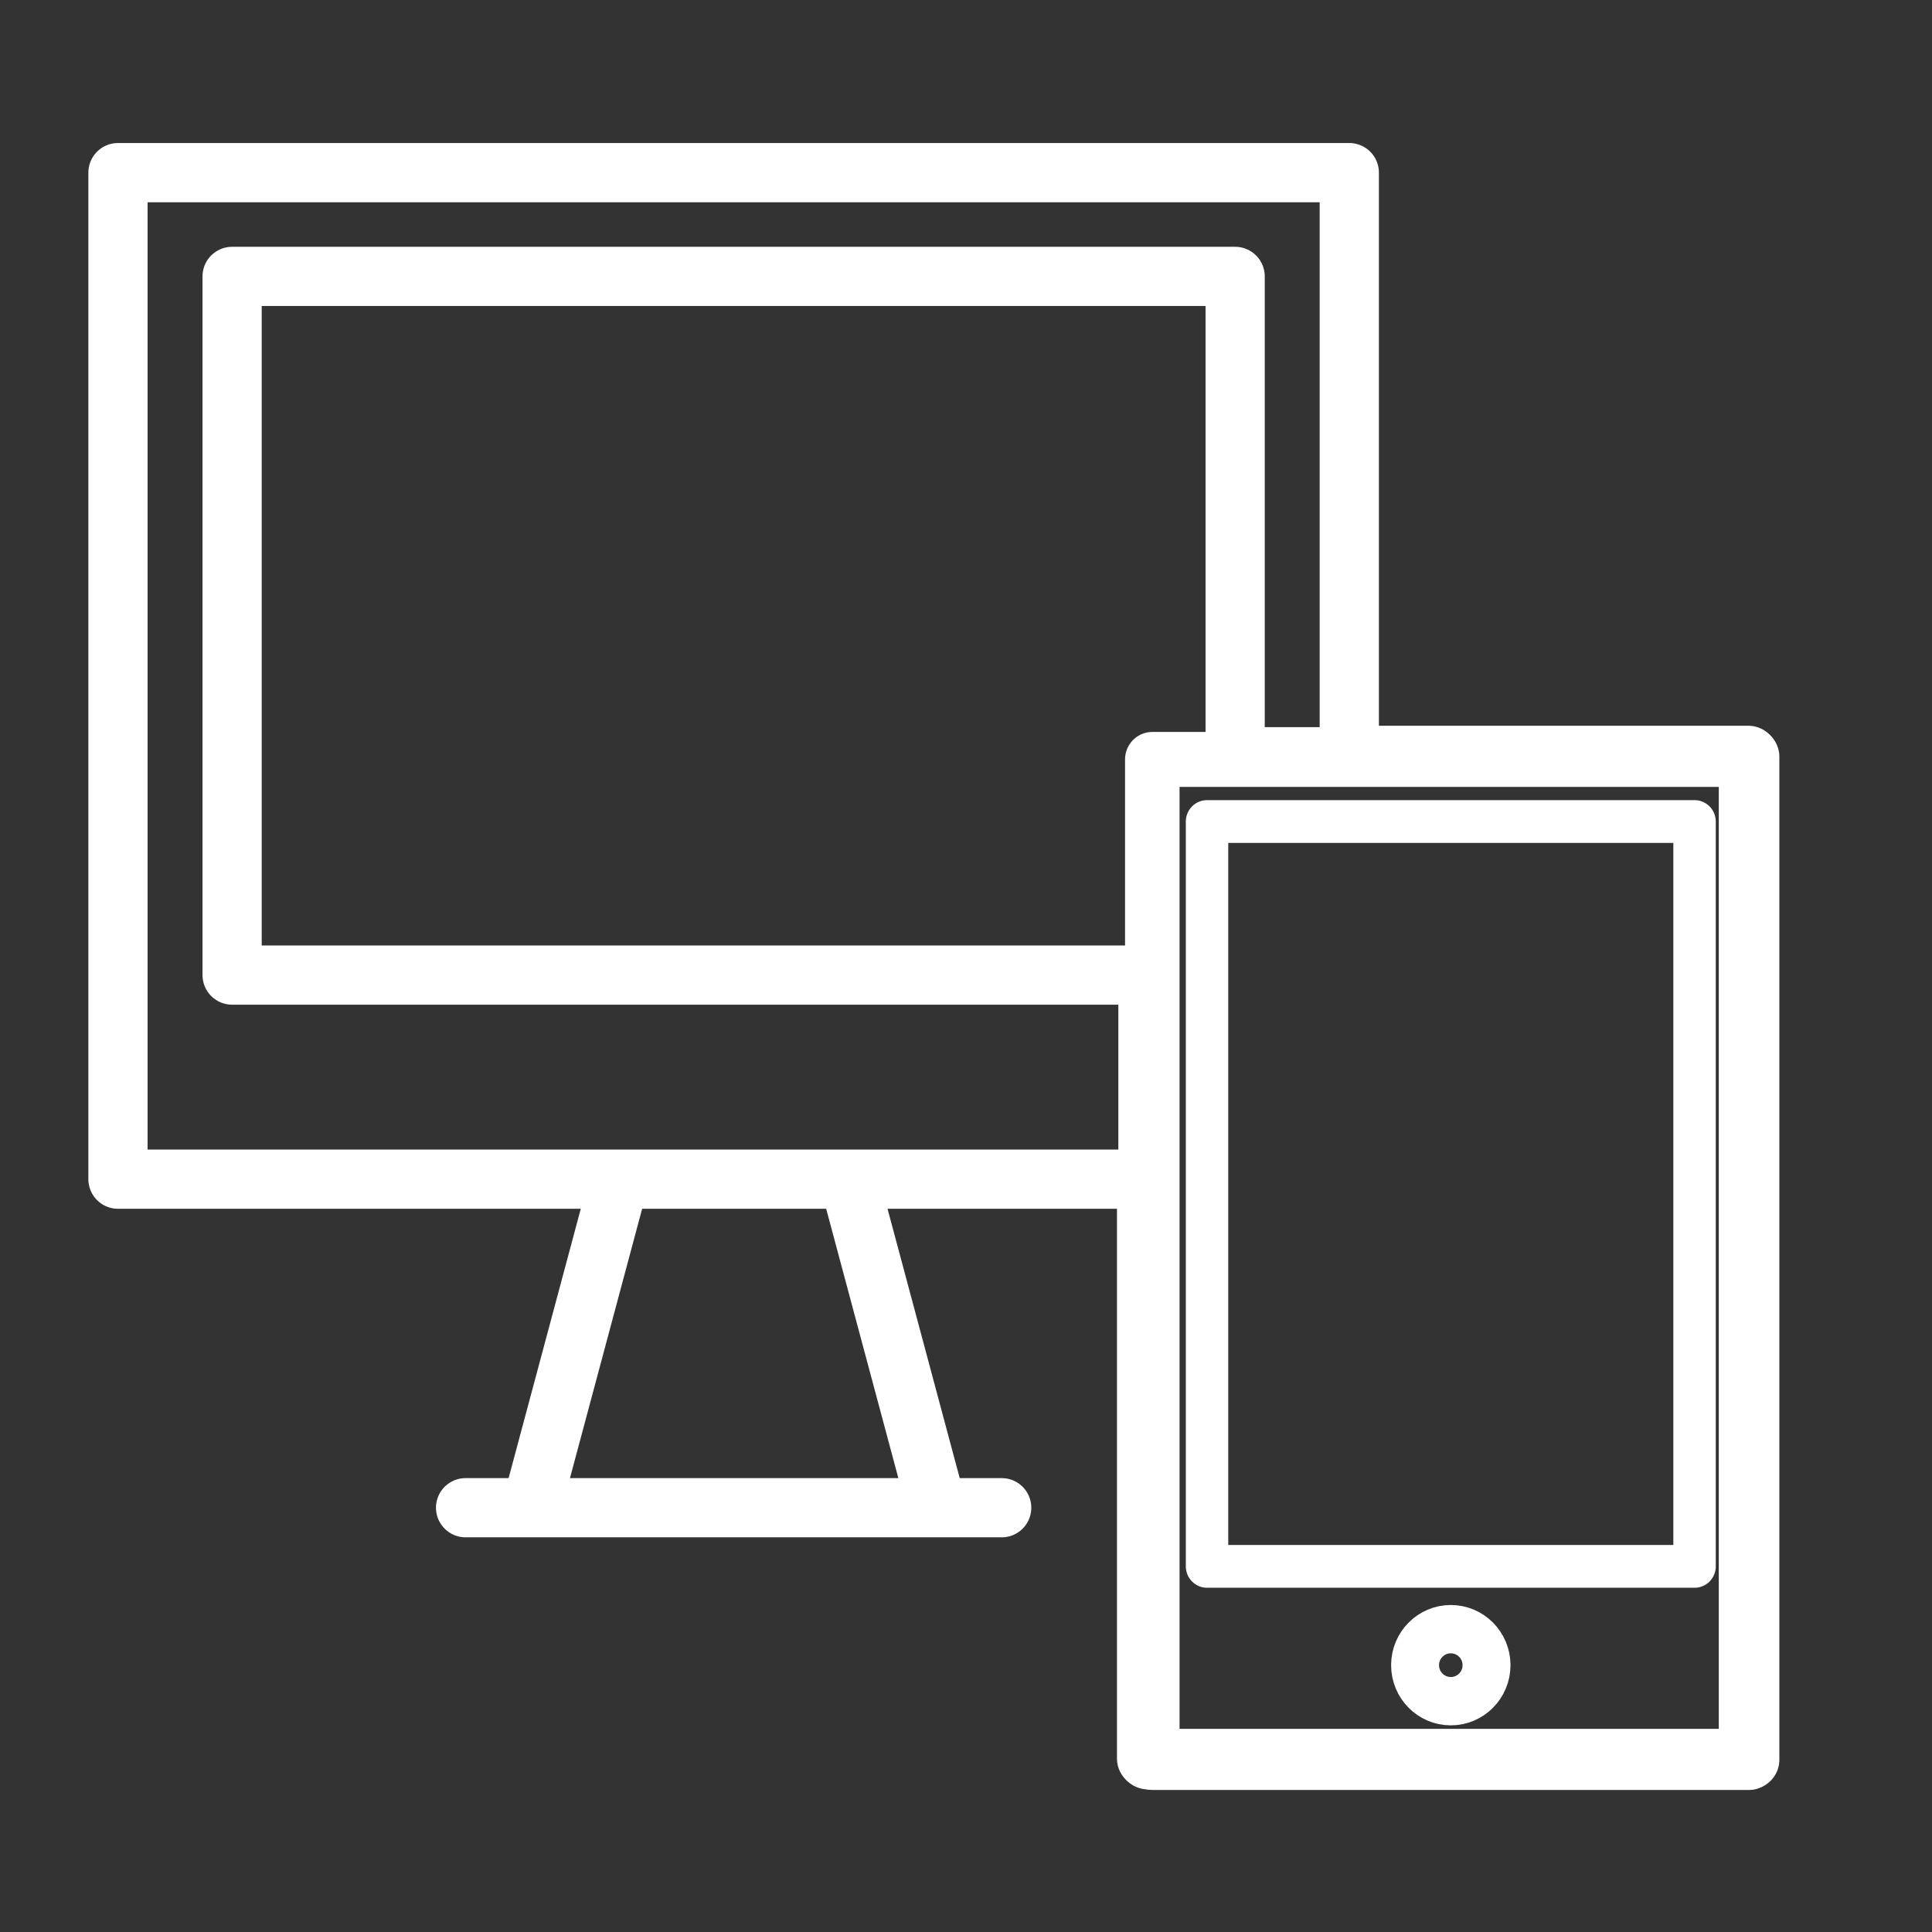 <?xml version="1.0" encoding="UTF-8" standalone="no"?>
<!-- Created with Inkscape (http://www.inkscape.org/) -->

<svg
   xmlns:dc="http://purl.org/dc/elements/1.1/"
   xmlns:cc="http://creativecommons.org/ns#"
   xmlns:rdf="http://www.w3.org/1999/02/22-rdf-syntax-ns#"
   xmlns:svg="http://www.w3.org/2000/svg"
   xmlns="http://www.w3.org/2000/svg"
   xmlns:sodipodi="http://sodipodi.sourceforge.net/DTD/sodipodi-0.dtd"
   xmlns:inkscape="http://www.inkscape.org/namespaces/inkscape"
   width="64px"
   height="64px"
   viewBox="0 0 64 64"
   version="1.1"
   id="SVGRoot"
   inkscape:version="0.92.3 (2405546, 2018-03-11)"
   sodipodi:docname="multi.svg">
  <rect x="0" y="0" width="64" height="64" fill="#333333" stroke="none"/>
  <sodipodi:namedview
     id="base"
     pagecolor="#ffffff"
     bordercolor="#666666"
     borderopacity="1.0"
     inkscape:pageopacity="0.0"
     inkscape:pageshadow="2"
     inkscape:zoom="5.6568542"
     inkscape:cx="-24.043074"
     inkscape:cy="36.29278"
     inkscape:document-units="px"
     inkscape:current-layer="g1407"
     showgrid="false"
     inkscape:window-width="1853"
     inkscape:window-height="1025"
     inkscape:window-x="67"
     inkscape:window-y="27"
     inkscape:window-maximized="1"
     inkscape:grid-bbox="true" />
  <defs
     id="defs815" />
  <g
     id="layer1"
     inkscape:groupmode="layer"
     inkscape:label="Calque 1">
    <g
       id="g1407"
       transform="translate(-1.503,-0.442)">
      <path
         style="fill:none;fill-opacity:1;stroke:#ffffff;stroke-width:1.962;stroke-linecap:round;stroke-linejoin:round;stroke-miterlimit:4;stroke-dasharray:none;stroke-opacity:1"
         d="M 3.908 5.719 L 3.908 39.061 L 37.982 39.061 L 37.982 58.252 L 57.918 58.252 L 57.918 25.023 L 44.697 25.023 L 44.697 5.719 L 3.908 5.719 z "
         transform="translate(1.503,0.442)"
         id="rect1374" />
      <path
         style="fill:none;fill-opacity:1;stroke:#ffffff;stroke-width:1.961;stroke-linecap:round;stroke-linejoin:round;stroke-miterlimit:4;stroke-dasharray:none;stroke-opacity:1"
         d="M 7.689 9.156 L 7.689 32.301 L 38.027 32.301 L 38.027 58.295 L 57.963 58.295 L 57.963 25.068 L 40.916 25.068 L 40.916 9.156 L 7.689 9.156 z "
         transform="translate(1.503,0.442)"
         id="rect1376" />
      <path
         inkscape:connector-curvature="0"
         id="path1378"
         d="M 16.926,50.387 H 34.685"
         style="fill:none;stroke:#ffffff;stroke-width:1.962;stroke-linecap:round;stroke-linejoin:miter;stroke-miterlimit:4;stroke-dasharray:none;stroke-opacity:1" />
      <g
         transform="matrix(0.917,0,0,0.917,1.27,0.432)"
         id="g1399"
         style="stroke:#ffffff;stroke-opacity:1">
        <path
           style="fill:none;stroke:#ffffff;stroke-width:2.141;stroke-linecap:butt;stroke-linejoin:miter;stroke-miterlimit:4;stroke-dasharray:none;stroke-opacity:1"
           d="M 22.625,42.625 19.445,54.492"
           id="path1380"
           inkscape:connector-curvature="0" />
        <path
           style="fill:none;stroke:#ffffff;stroke-width:2.141;stroke-linecap:butt;stroke-linejoin:miter;stroke-miterlimit:4;stroke-dasharray:none;stroke-opacity:1"
           d="m 30.91,42.567 3.18,11.867"
           id="path1380-3"
           inkscape:connector-curvature="0" />
      </g>
      <g
         id="g1459"
         transform="matrix(0.992,0,0,1,1.031,1.635)"
         style="stroke:#ffffff;stroke-opacity:1">
        <rect
           transform="rotate(-90)"
           style="fill:none;fill-opacity:1;stroke:#ffffff;stroke-width:1.82;stroke-linecap:round;stroke-linejoin:round;stroke-miterlimit:4;stroke-dasharray:none;stroke-opacity:1"
           id="rect1376-6"
           width="33.227"
           height="19.935"
           x="-57.191"
           y="38.955" />
        <rect
           transform="rotate(-90)"
           style="fill:none;fill-opacity:1;stroke:#ffffff;stroke-width:1.417;stroke-linecap:round;stroke-linejoin:round;stroke-miterlimit:4;stroke-dasharray:none;stroke-opacity:1"
           id="rect1376-6-7"
           width="24.674"
           height="16.28"
           x="-50.695"
           y="40.783" />
        <circle
           r="1.193"
           cy="53.968"
           cx="48.923"
           id="path1439"
           style="fill:none;fill-opacity:1;stroke:#ffffff;stroke-width:1.601;stroke-linecap:round;stroke-linejoin:round;stroke-miterlimit:4;stroke-dasharray:none;stroke-opacity:1" />
      </g>
    </g>
  </g>
</svg>

